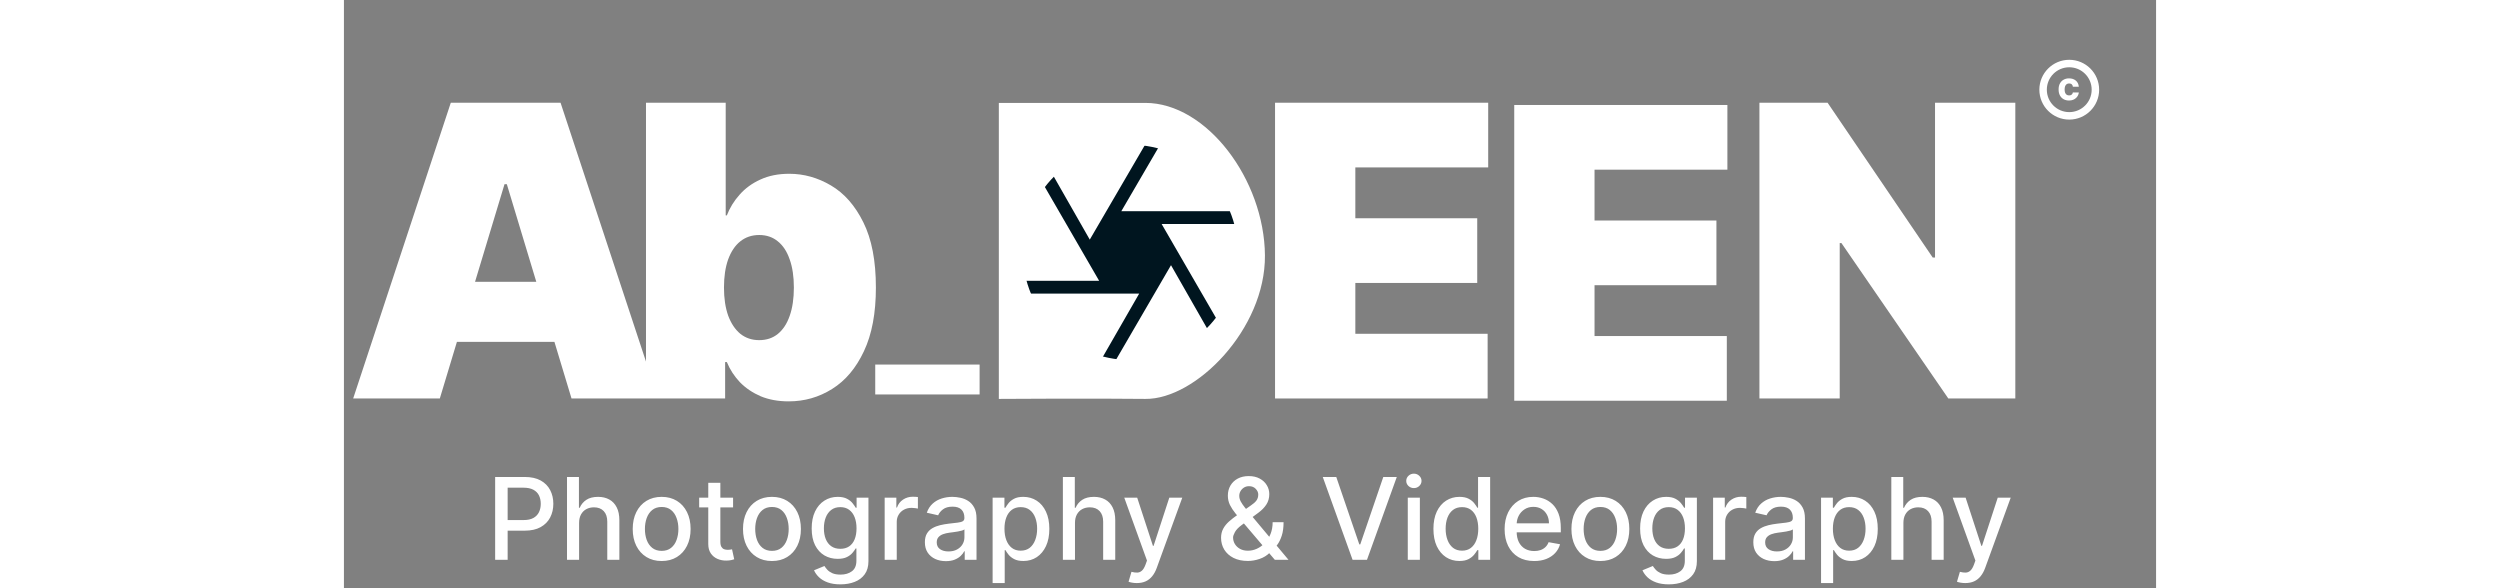 <svg width="170" height="40" viewBox="0 0 191 62" fill="none" xmlns="http://www.w3.org/2000/svg">
<rect x="0" y="0" width="191" height="62" fill="#808080" stroke="none"/>
<path d="M10.107 42H0.974L11.264 10.827H22.832L33.121 42H23.988L17.169 19.412H16.926L10.107 42ZM8.402 29.701H25.572V36.033H8.402V29.701ZM31.837 42V10.827H40.239V22.7H40.361C40.666 21.908 41.112 21.183 41.701 20.523C42.289 19.853 43.02 19.32 43.892 18.925C44.765 18.519 45.78 18.316 46.937 18.316C48.479 18.316 49.945 18.727 51.336 19.549C52.736 20.371 53.872 21.665 54.745 23.43C55.628 25.196 56.069 27.489 56.069 30.31C56.069 33.009 55.648 35.247 54.806 37.023C53.974 38.798 52.858 40.123 51.457 40.995C50.067 41.868 48.54 42.304 46.876 42.304C45.78 42.304 44.801 42.127 43.938 41.772C43.086 41.406 42.355 40.914 41.746 40.295C41.148 39.666 40.686 38.956 40.361 38.164H40.178V42H31.837ZM40.057 30.31C40.057 31.447 40.204 32.431 40.498 33.263C40.803 34.085 41.229 34.724 41.777 35.181C42.335 35.627 42.999 35.851 43.771 35.851C44.542 35.851 45.196 35.633 45.734 35.196C46.282 34.75 46.698 34.115 46.982 33.294C47.277 32.461 47.424 31.467 47.424 30.31C47.424 29.153 47.277 28.164 46.982 27.342C46.698 26.51 46.282 25.876 45.734 25.439C45.196 24.993 44.542 24.77 43.771 24.77C42.999 24.77 42.335 24.993 41.777 25.439C41.229 25.876 40.803 26.51 40.498 27.342C40.204 28.164 40.057 29.153 40.057 30.31Z" fill="white"/>
<path d="M56 40H67" stroke="white" stroke-width="3.151"/>
<path d="M69.027 42.045V10.846C69.027 10.846 78.004 10.846 84.469 10.846C90.935 10.846 97.01 18.941 97.075 26.918C97.138 34.679 89.78 42.111 84.469 42.045C79.159 41.978 69.027 42.045 69.027 42.045Z" fill="white"/>
<circle cx="82.894" cy="26.603" r="11.345" fill="#00151F"/>
<path d="M81.935 22.262L86.127 15.076C87.943 15.556 89.555 16.434 90.962 17.711C92.37 18.988 93.392 20.505 94.03 22.262H81.935ZM78.612 25.256L74.511 18.07C75.588 17.012 76.841 16.174 78.268 15.556C79.696 14.937 81.237 14.627 82.893 14.627C83.153 14.627 83.452 14.643 83.791 14.673C84.131 14.703 84.44 14.738 84.72 14.777L78.612 25.256ZM71.307 29.597C71.187 29.118 71.092 28.629 71.022 28.13C70.952 27.631 70.917 27.122 70.918 26.603C70.918 25.186 71.147 23.849 71.607 22.591C72.066 21.334 72.714 20.186 73.553 19.148L79.6 29.597H71.307ZM79.69 38.129C77.874 37.65 76.257 36.772 74.84 35.495C73.423 34.217 72.395 32.7 71.756 30.944H83.821L79.69 38.129ZM82.893 38.578C82.594 38.578 82.289 38.558 81.98 38.518C81.67 38.478 81.376 38.438 81.097 38.398L87.174 27.95L91.276 35.135C90.198 36.193 88.946 37.031 87.519 37.65C86.093 38.269 84.551 38.578 82.893 38.578ZM92.234 34.057L86.186 23.609H94.48C94.599 24.088 94.694 24.577 94.764 25.076C94.835 25.575 94.87 26.084 94.869 26.603C94.869 28 94.624 29.337 94.136 30.614C93.647 31.892 93.013 33.039 92.234 34.057Z" fill="white"/>
<path d="M123.351 42.238V11.065H145.817V17.884H131.814V23.242H144.661V30.061H131.814V35.419H145.756V42.238H123.351Z" fill="white"/>
<path d="M98.14 42V10.827H120.606V17.646H106.603V23.004H119.45V29.823H106.603V35.181H120.546V42H98.14Z" fill="white"/>
<path d="M176.165 10.827V42H169.102L157.838 25.622H157.656V42H149.193V10.827H156.377L167.458 27.144H167.702V10.827H176.165Z" fill="white"/>
<circle cx="181.849" cy="9.454" r="2.757" stroke="white" stroke-width="0.788"/>
<path d="M182.857 9.142H182.231C182.227 9.091 182.215 9.044 182.195 9.001C182.177 8.959 182.151 8.923 182.118 8.893C182.085 8.861 182.046 8.838 181.999 8.822C181.952 8.805 181.899 8.796 181.84 8.796C181.737 8.796 181.649 8.821 181.577 8.871C181.506 8.922 181.452 8.994 181.415 9.088C181.379 9.182 181.361 9.295 181.361 9.427C181.361 9.566 181.379 9.682 181.416 9.776C181.454 9.87 181.508 9.94 181.579 9.987C181.65 10.034 181.736 10.057 181.836 10.057C181.893 10.057 181.944 10.05 181.989 10.036C182.034 10.021 182.073 10 182.107 9.973C182.14 9.945 182.167 9.913 182.188 9.874C182.209 9.835 182.224 9.791 182.231 9.742L182.857 9.746C182.85 9.843 182.823 9.941 182.776 10.041C182.73 10.14 182.663 10.232 182.577 10.316C182.492 10.399 182.387 10.467 182.261 10.518C182.135 10.569 181.989 10.595 181.822 10.595C181.614 10.595 181.426 10.55 181.261 10.46C181.096 10.371 180.965 10.239 180.869 10.065C180.773 9.891 180.726 9.678 180.726 9.427C180.726 9.173 180.774 8.96 180.872 8.787C180.97 8.613 181.102 8.482 181.267 8.393C181.433 8.303 181.618 8.259 181.822 8.259C181.966 8.259 182.098 8.278 182.219 8.317C182.339 8.357 182.445 8.414 182.536 8.49C182.627 8.564 182.701 8.656 182.756 8.766C182.812 8.876 182.845 9.001 182.857 9.142Z" fill="white"/>
<path d="M15.939 59V50.273H19.05C19.729 50.273 20.291 50.396 20.738 50.644C21.184 50.891 21.517 51.229 21.739 51.658C21.961 52.084 22.071 52.564 22.071 53.098C22.071 53.635 21.959 54.118 21.735 54.547C21.513 54.973 21.178 55.311 20.729 55.561C20.283 55.808 19.722 55.932 19.046 55.932H16.907V54.815H18.927C19.355 54.815 19.703 54.742 19.971 54.594C20.238 54.443 20.434 54.239 20.559 53.98C20.684 53.722 20.746 53.428 20.746 53.098C20.746 52.769 20.684 52.476 20.559 52.22C20.434 51.965 20.236 51.764 19.966 51.619C19.699 51.474 19.347 51.402 18.909 51.402H17.256V59H15.939ZM24.787 55.114V59H23.513V50.273H24.77V53.52H24.851C25.004 53.168 25.239 52.888 25.554 52.68C25.869 52.473 26.281 52.369 26.79 52.369C27.239 52.369 27.631 52.462 27.966 52.646C28.304 52.831 28.565 53.106 28.75 53.473C28.938 53.837 29.031 54.291 29.031 54.837V59H27.757V54.99C27.757 54.51 27.634 54.138 27.386 53.874C27.139 53.606 26.796 53.473 26.355 53.473C26.054 53.473 25.784 53.537 25.546 53.665C25.31 53.793 25.124 53.98 24.987 54.227C24.854 54.472 24.787 54.767 24.787 55.114ZM33.489 59.132C32.875 59.132 32.34 58.992 31.882 58.71C31.425 58.429 31.07 58.035 30.817 57.53C30.564 57.024 30.438 56.433 30.438 55.757C30.438 55.078 30.564 54.484 30.817 53.976C31.07 53.467 31.425 53.072 31.882 52.791C32.34 52.51 32.875 52.369 33.489 52.369C34.102 52.369 34.638 52.51 35.095 52.791C35.553 53.072 35.908 53.467 36.16 53.976C36.413 54.484 36.54 55.078 36.54 55.757C36.54 56.433 36.413 57.024 36.16 57.53C35.908 58.035 35.553 58.429 35.095 58.71C34.638 58.992 34.102 59.132 33.489 59.132ZM33.493 58.062C33.891 58.062 34.22 57.957 34.481 57.747C34.743 57.537 34.936 57.257 35.061 56.908C35.189 56.558 35.253 56.173 35.253 55.753C35.253 55.335 35.189 54.952 35.061 54.602C34.936 54.25 34.743 53.967 34.481 53.754C34.22 53.541 33.891 53.435 33.493 53.435C33.092 53.435 32.76 53.541 32.496 53.754C32.234 53.967 32.04 54.25 31.912 54.602C31.787 54.952 31.724 55.335 31.724 55.753C31.724 56.173 31.787 56.558 31.912 56.908C32.04 57.257 32.234 57.537 32.496 57.747C32.76 57.957 33.092 58.062 33.493 58.062ZM41.017 52.455V53.477H37.442V52.455H41.017ZM38.401 50.886H39.675V57.078C39.675 57.325 39.712 57.511 39.786 57.636C39.86 57.758 39.955 57.842 40.071 57.888C40.191 57.93 40.32 57.952 40.459 57.952C40.561 57.952 40.651 57.945 40.728 57.93C40.804 57.916 40.864 57.905 40.907 57.896L41.137 58.949C41.063 58.977 40.958 59.006 40.821 59.034C40.685 59.065 40.515 59.082 40.31 59.085C39.975 59.091 39.662 59.031 39.373 58.906C39.083 58.781 38.848 58.588 38.669 58.327C38.49 58.065 38.401 57.737 38.401 57.342V50.886ZM45.114 59.132C44.5 59.132 43.965 58.992 43.507 58.71C43.05 58.429 42.695 58.035 42.442 57.53C42.189 57.024 42.062 56.433 42.062 55.757C42.062 55.078 42.189 54.484 42.442 53.976C42.695 53.467 43.05 53.072 43.507 52.791C43.965 52.51 44.5 52.369 45.114 52.369C45.727 52.369 46.263 52.51 46.72 52.791C47.178 53.072 47.533 53.467 47.785 53.976C48.038 54.484 48.165 55.078 48.165 55.757C48.165 56.433 48.038 57.024 47.785 57.53C47.533 58.035 47.178 58.429 46.72 58.71C46.263 58.992 45.727 59.132 45.114 59.132ZM45.118 58.062C45.516 58.062 45.845 57.957 46.106 57.747C46.368 57.537 46.561 57.257 46.686 56.908C46.814 56.558 46.878 56.173 46.878 55.753C46.878 55.335 46.814 54.952 46.686 54.602C46.561 54.25 46.368 53.967 46.106 53.754C45.845 53.541 45.516 53.435 45.118 53.435C44.717 53.435 44.385 53.541 44.121 53.754C43.859 53.967 43.665 54.25 43.537 54.602C43.412 54.952 43.349 55.335 43.349 55.753C43.349 56.173 43.412 56.558 43.537 56.908C43.665 57.257 43.859 57.537 44.121 57.747C44.385 57.957 44.717 58.062 45.118 58.062ZM52.331 61.591C51.811 61.591 51.364 61.523 50.989 61.386C50.617 61.25 50.313 61.07 50.077 60.845C49.841 60.621 49.665 60.375 49.549 60.108L50.644 59.656C50.721 59.781 50.823 59.913 50.951 60.053C51.081 60.195 51.258 60.315 51.479 60.415C51.703 60.514 51.992 60.564 52.344 60.564C52.827 60.564 53.226 60.446 53.541 60.21C53.857 59.977 54.015 59.605 54.015 59.094V57.807H53.934C53.857 57.946 53.746 58.101 53.601 58.271C53.459 58.442 53.263 58.59 53.013 58.715C52.763 58.84 52.438 58.902 52.037 58.902C51.52 58.902 51.054 58.781 50.64 58.54C50.228 58.295 49.901 57.936 49.659 57.462C49.421 56.984 49.301 56.398 49.301 55.702C49.301 55.006 49.419 54.409 49.655 53.912C49.894 53.415 50.221 53.034 50.635 52.77C51.05 52.503 51.52 52.369 52.046 52.369C52.452 52.369 52.78 52.438 53.03 52.574C53.28 52.707 53.475 52.864 53.614 53.043C53.756 53.222 53.865 53.379 53.942 53.516H54.036V52.455H55.284V59.145C55.284 59.707 55.154 60.169 54.892 60.53C54.631 60.891 54.277 61.158 53.831 61.331C53.388 61.504 52.888 61.591 52.331 61.591ZM52.319 57.845C52.685 57.845 52.995 57.76 53.248 57.59C53.503 57.416 53.696 57.169 53.827 56.848C53.961 56.524 54.027 56.136 54.027 55.685C54.027 55.244 53.962 54.856 53.831 54.521C53.701 54.186 53.509 53.925 53.256 53.737C53.003 53.547 52.691 53.452 52.319 53.452C51.935 53.452 51.615 53.551 51.36 53.75C51.104 53.946 50.911 54.213 50.78 54.551C50.652 54.889 50.588 55.267 50.588 55.685C50.588 56.114 50.654 56.49 50.784 56.814C50.915 57.138 51.108 57.391 51.364 57.572C51.623 57.754 51.941 57.845 52.319 57.845ZM56.993 59V52.455H58.225V53.494H58.293C58.412 53.142 58.623 52.865 58.924 52.663C59.228 52.459 59.571 52.356 59.955 52.356C60.034 52.356 60.128 52.359 60.236 52.365C60.347 52.371 60.434 52.378 60.496 52.386V53.605C60.445 53.591 60.354 53.575 60.223 53.558C60.093 53.538 59.962 53.528 59.831 53.528C59.53 53.528 59.262 53.592 59.026 53.72C58.793 53.845 58.608 54.02 58.472 54.244C58.336 54.466 58.267 54.719 58.267 55.003V59H56.993ZM63.445 59.145C63.03 59.145 62.655 59.068 62.32 58.915C61.985 58.758 61.719 58.533 61.523 58.237C61.33 57.942 61.233 57.58 61.233 57.151C61.233 56.781 61.304 56.477 61.446 56.239C61.588 56 61.78 55.811 62.022 55.672C62.263 55.533 62.533 55.428 62.831 55.356C63.13 55.285 63.434 55.231 63.743 55.195C64.135 55.149 64.454 55.112 64.698 55.084C64.942 55.053 65.12 55.003 65.231 54.935C65.341 54.867 65.397 54.756 65.397 54.602V54.572C65.397 54.2 65.291 53.912 65.081 53.707C64.874 53.503 64.564 53.401 64.152 53.401C63.723 53.401 63.385 53.496 63.138 53.686C62.894 53.874 62.725 54.082 62.631 54.312L61.434 54.04C61.576 53.642 61.783 53.321 62.056 53.077C62.331 52.83 62.648 52.651 63.006 52.54C63.364 52.426 63.74 52.369 64.135 52.369C64.397 52.369 64.674 52.401 64.966 52.463C65.262 52.523 65.537 52.633 65.793 52.795C66.052 52.957 66.263 53.189 66.428 53.49C66.593 53.788 66.675 54.176 66.675 54.653V59H65.431V58.105H65.38C65.297 58.27 65.174 58.432 65.009 58.591C64.844 58.75 64.632 58.882 64.374 58.987C64.115 59.092 63.806 59.145 63.445 59.145ZM63.722 58.122C64.074 58.122 64.375 58.053 64.625 57.913C64.878 57.774 65.07 57.592 65.201 57.368C65.334 57.141 65.401 56.898 65.401 56.639V55.795C65.356 55.841 65.267 55.883 65.137 55.923C65.009 55.96 64.863 55.993 64.698 56.021C64.533 56.047 64.373 56.071 64.216 56.094C64.06 56.114 63.929 56.131 63.824 56.145C63.577 56.176 63.351 56.229 63.147 56.303C62.945 56.376 62.783 56.483 62.661 56.622C62.541 56.758 62.482 56.94 62.482 57.168C62.482 57.483 62.598 57.722 62.831 57.883C63.064 58.043 63.361 58.122 63.722 58.122ZM68.372 61.455V52.455H69.617V53.516H69.723C69.797 53.379 69.903 53.222 70.043 53.043C70.182 52.864 70.375 52.707 70.622 52.574C70.869 52.438 71.196 52.369 71.602 52.369C72.131 52.369 72.602 52.503 73.017 52.77C73.432 53.037 73.757 53.422 73.993 53.925C74.231 54.428 74.351 55.033 74.351 55.74C74.351 56.447 74.233 57.054 73.997 57.56C73.761 58.062 73.438 58.45 73.026 58.723C72.614 58.993 72.144 59.128 71.615 59.128C71.217 59.128 70.892 59.061 70.639 58.928C70.389 58.794 70.193 58.638 70.051 58.459C69.909 58.28 69.8 58.121 69.723 57.981H69.646V61.455H68.372ZM69.621 55.727C69.621 56.188 69.688 56.591 69.821 56.938C69.954 57.284 70.148 57.555 70.401 57.751C70.653 57.945 70.963 58.041 71.329 58.041C71.71 58.041 72.028 57.94 72.284 57.739C72.54 57.534 72.733 57.257 72.864 56.908C72.997 56.558 73.064 56.165 73.064 55.727C73.064 55.295 72.999 54.908 72.868 54.564C72.74 54.22 72.547 53.949 72.288 53.75C72.033 53.551 71.713 53.452 71.329 53.452C70.96 53.452 70.648 53.547 70.392 53.737C70.139 53.928 69.947 54.193 69.817 54.534C69.686 54.875 69.621 55.273 69.621 55.727ZM77.053 55.114V59H75.778V50.273H77.035V53.52H77.117C77.27 53.168 77.504 52.888 77.82 52.68C78.135 52.473 78.547 52.369 79.055 52.369C79.504 52.369 79.896 52.462 80.231 52.646C80.57 52.831 80.831 53.106 81.016 53.473C81.203 53.837 81.297 54.291 81.297 54.837V59H80.023V54.99C80.023 54.51 79.899 54.138 79.652 53.874C79.405 53.606 79.061 53.473 78.621 53.473C78.32 53.473 78.05 53.537 77.811 53.665C77.575 53.793 77.389 53.98 77.253 54.227C77.119 54.472 77.053 54.767 77.053 55.114ZM83.568 61.455C83.378 61.455 83.204 61.439 83.048 61.408C82.892 61.379 82.776 61.348 82.699 61.314L83.006 60.27C83.239 60.332 83.446 60.359 83.628 60.351C83.81 60.342 83.97 60.274 84.109 60.146C84.251 60.019 84.376 59.81 84.484 59.52L84.642 59.085L82.247 52.455H83.611L85.269 57.534H85.337L86.994 52.455H88.362L85.665 59.874C85.54 60.215 85.381 60.503 85.188 60.739C84.994 60.977 84.764 61.156 84.497 61.276C84.23 61.395 83.921 61.455 83.568 61.455ZM95.275 59.124C94.69 59.124 94.186 59.017 93.762 58.804C93.342 58.591 93.018 58.301 92.791 57.935C92.564 57.565 92.45 57.148 92.45 56.682C92.45 56.327 92.524 56.011 92.671 55.736C92.819 55.457 93.025 55.2 93.289 54.965C93.554 54.729 93.859 54.492 94.206 54.253L95.612 53.26C95.85 53.104 96.037 52.939 96.17 52.766C96.304 52.59 96.37 52.372 96.37 52.114C96.37 51.909 96.282 51.713 96.106 51.526C95.93 51.338 95.694 51.244 95.399 51.244C95.194 51.244 95.014 51.294 94.858 51.394C94.704 51.493 94.584 51.621 94.495 51.777C94.41 51.93 94.368 52.092 94.368 52.263C94.368 52.462 94.421 52.662 94.529 52.864C94.64 53.065 94.782 53.274 94.956 53.49C95.129 53.703 95.311 53.925 95.501 54.155L99.554 59H98.113L94.76 55.058C94.478 54.726 94.217 54.413 93.975 54.121C93.734 53.825 93.538 53.527 93.387 53.226C93.24 52.922 93.166 52.594 93.166 52.242C93.166 51.841 93.257 51.486 93.439 51.176C93.623 50.864 93.88 50.619 94.21 50.443C94.539 50.267 94.926 50.179 95.369 50.179C95.818 50.179 96.203 50.267 96.524 50.443C96.848 50.617 97.096 50.848 97.269 51.138C97.446 51.425 97.534 51.739 97.534 52.08C97.534 52.494 97.43 52.861 97.223 53.179C97.018 53.494 96.735 53.784 96.375 54.048L94.623 55.34C94.282 55.59 94.045 55.837 93.912 56.081C93.781 56.322 93.716 56.511 93.716 56.648C93.716 56.898 93.779 57.129 93.907 57.342C94.038 57.555 94.22 57.726 94.453 57.854C94.689 57.981 94.964 58.045 95.279 58.045C95.603 58.045 95.919 57.976 96.225 57.837C96.535 57.695 96.815 57.492 97.065 57.227C97.318 56.963 97.518 56.646 97.666 56.277C97.814 55.908 97.887 55.494 97.887 55.037H99.038C99.038 55.599 98.974 56.075 98.846 56.465C98.718 56.851 98.564 57.166 98.382 57.41C98.203 57.652 98.034 57.841 97.875 57.977C97.823 58.023 97.775 58.068 97.73 58.114C97.684 58.159 97.636 58.205 97.585 58.25C97.289 58.548 96.931 58.769 96.511 58.91C96.093 59.053 95.681 59.124 95.275 59.124ZM104.593 50.273L107.022 57.381H107.12L109.549 50.273H110.972L107.831 59H106.31L103.169 50.273H104.593ZM112.13 59V52.455H113.404V59H112.13ZM112.773 51.445C112.552 51.445 112.362 51.371 112.202 51.223C112.046 51.072 111.968 50.894 111.968 50.686C111.968 50.476 112.046 50.297 112.202 50.149C112.362 49.999 112.552 49.923 112.773 49.923C112.995 49.923 113.184 49.999 113.34 50.149C113.499 50.297 113.579 50.476 113.579 50.686C113.579 50.894 113.499 51.072 113.34 51.223C113.184 51.371 112.995 51.445 112.773 51.445ZM117.569 59.128C117.04 59.128 116.569 58.993 116.154 58.723C115.742 58.45 115.418 58.062 115.182 57.56C114.949 57.054 114.833 56.447 114.833 55.74C114.833 55.033 114.951 54.428 115.186 53.925C115.425 53.422 115.752 53.037 116.167 52.77C116.581 52.503 117.051 52.369 117.577 52.369C117.983 52.369 118.31 52.438 118.557 52.574C118.807 52.707 119 52.864 119.137 53.043C119.276 53.222 119.384 53.379 119.461 53.516H119.537V50.273H120.811V59H119.567V57.981H119.461C119.384 58.121 119.273 58.28 119.128 58.459C118.986 58.638 118.79 58.794 118.54 58.928C118.29 59.061 117.966 59.128 117.569 59.128ZM117.85 58.041C118.216 58.041 118.526 57.945 118.779 57.751C119.034 57.555 119.228 57.284 119.358 56.938C119.492 56.591 119.559 56.188 119.559 55.727C119.559 55.273 119.493 54.875 119.363 54.534C119.232 54.193 119.04 53.928 118.787 53.737C118.534 53.547 118.222 53.452 117.85 53.452C117.466 53.452 117.147 53.551 116.891 53.75C116.635 53.949 116.442 54.22 116.311 54.564C116.184 54.908 116.12 55.295 116.12 55.727C116.12 56.165 116.185 56.558 116.316 56.908C116.446 57.257 116.64 57.534 116.895 57.739C117.154 57.94 117.472 58.041 117.85 58.041ZM125.451 59.132C124.806 59.132 124.251 58.994 123.785 58.719C123.322 58.44 122.964 58.05 122.711 57.547C122.461 57.041 122.336 56.449 122.336 55.77C122.336 55.099 122.461 54.508 122.711 53.997C122.964 53.486 123.316 53.087 123.768 52.8C124.222 52.513 124.754 52.369 125.362 52.369C125.731 52.369 126.089 52.43 126.435 52.553C126.782 52.675 127.093 52.867 127.369 53.128C127.644 53.389 127.862 53.729 128.021 54.146C128.18 54.561 128.259 55.065 128.259 55.659V56.111H123.056V55.156H127.011C127.011 54.821 126.942 54.524 126.806 54.266C126.67 54.004 126.478 53.798 126.231 53.648C125.987 53.497 125.7 53.422 125.37 53.422C125.012 53.422 124.7 53.51 124.433 53.686C124.168 53.859 123.964 54.087 123.819 54.368C123.677 54.646 123.606 54.949 123.606 55.276V56.021C123.606 56.459 123.683 56.831 123.836 57.138C123.992 57.445 124.21 57.679 124.488 57.841C124.766 58 125.092 58.08 125.464 58.08C125.705 58.08 125.925 58.045 126.124 57.977C126.323 57.906 126.495 57.801 126.64 57.662C126.785 57.523 126.896 57.351 126.972 57.146L128.178 57.364C128.082 57.719 127.908 58.03 127.658 58.297C127.411 58.561 127.1 58.767 126.725 58.915C126.353 59.06 125.928 59.132 125.451 59.132ZM132.43 59.132C131.816 59.132 131.281 58.992 130.824 58.71C130.366 58.429 130.011 58.035 129.758 57.53C129.505 57.024 129.379 56.433 129.379 55.757C129.379 55.078 129.505 54.484 129.758 53.976C130.011 53.467 130.366 53.072 130.824 52.791C131.281 52.51 131.816 52.369 132.43 52.369C133.044 52.369 133.579 52.51 134.037 52.791C134.494 53.072 134.849 53.467 135.102 53.976C135.355 54.484 135.481 55.078 135.481 55.757C135.481 56.433 135.355 57.024 135.102 57.53C134.849 58.035 134.494 58.429 134.037 58.71C133.579 58.992 133.044 59.132 132.43 59.132ZM132.434 58.062C132.832 58.062 133.162 57.957 133.423 57.747C133.684 57.537 133.877 57.257 134.002 56.908C134.13 56.558 134.194 56.173 134.194 55.753C134.194 55.335 134.13 54.952 134.002 54.602C133.877 54.25 133.684 53.967 133.423 53.754C133.162 53.541 132.832 53.435 132.434 53.435C132.034 53.435 131.701 53.541 131.437 53.754C131.176 53.967 130.981 54.25 130.853 54.602C130.728 54.952 130.666 55.335 130.666 55.753C130.666 56.173 130.728 56.558 130.853 56.908C130.981 57.257 131.176 57.537 131.437 57.747C131.701 57.957 132.034 58.062 132.434 58.062ZM139.648 61.591C139.128 61.591 138.68 61.523 138.305 61.386C137.933 61.25 137.629 61.07 137.393 60.845C137.158 60.621 136.982 60.375 136.865 60.108L137.96 59.656C138.037 59.781 138.139 59.913 138.267 60.053C138.398 60.195 138.574 60.315 138.795 60.415C139.02 60.514 139.308 60.564 139.661 60.564C140.143 60.564 140.543 60.446 140.858 60.21C141.173 59.977 141.331 59.605 141.331 59.094V57.807H141.25C141.173 57.946 141.063 58.101 140.918 58.271C140.776 58.442 140.58 58.59 140.33 58.715C140.08 58.84 139.754 58.902 139.354 58.902C138.837 58.902 138.371 58.781 137.956 58.54C137.544 58.295 137.217 57.936 136.976 57.462C136.737 56.984 136.618 56.398 136.618 55.702C136.618 55.006 136.736 54.409 136.972 53.912C137.21 53.415 137.537 53.034 137.952 52.77C138.366 52.503 138.837 52.369 139.362 52.369C139.768 52.369 140.097 52.438 140.347 52.574C140.597 52.707 140.791 52.864 140.93 53.043C141.072 53.222 141.182 53.379 141.259 53.516H141.352V52.455H142.601V59.145C142.601 59.707 142.47 60.169 142.209 60.53C141.947 60.891 141.594 61.158 141.148 61.331C140.705 61.504 140.205 61.591 139.648 61.591ZM139.635 57.845C140.001 57.845 140.311 57.76 140.564 57.59C140.82 57.416 141.013 57.169 141.143 56.848C141.277 56.524 141.344 56.136 141.344 55.685C141.344 55.244 141.278 54.856 141.148 54.521C141.017 54.186 140.825 53.925 140.572 53.737C140.32 53.547 140.007 53.452 139.635 53.452C139.251 53.452 138.932 53.551 138.676 53.75C138.42 53.946 138.227 54.213 138.097 54.551C137.969 54.889 137.905 55.267 137.905 55.685C137.905 56.114 137.97 56.49 138.101 56.814C138.232 57.138 138.425 57.391 138.68 57.572C138.939 57.754 139.257 57.845 139.635 57.845ZM144.31 59V52.455H145.541V53.494H145.609C145.729 53.142 145.939 52.865 146.24 52.663C146.544 52.459 146.888 52.356 147.271 52.356C147.351 52.356 147.445 52.359 147.553 52.365C147.663 52.371 147.75 52.378 147.812 52.386V53.605C147.761 53.591 147.67 53.575 147.54 53.558C147.409 53.538 147.278 53.528 147.148 53.528C146.847 53.528 146.578 53.592 146.342 53.72C146.109 53.845 145.925 54.02 145.788 54.244C145.652 54.466 145.584 54.719 145.584 55.003V59H144.31ZM150.761 59.145C150.347 59.145 149.972 59.068 149.636 58.915C149.301 58.758 149.036 58.533 148.839 58.237C148.646 57.942 148.55 57.58 148.55 57.151C148.55 56.781 148.621 56.477 148.763 56.239C148.905 56 149.097 55.811 149.338 55.672C149.58 55.533 149.849 55.428 150.148 55.356C150.446 55.285 150.75 55.231 151.06 55.195C151.452 55.149 151.77 55.112 152.014 55.084C152.259 55.053 152.436 55.003 152.547 54.935C152.658 54.867 152.713 54.756 152.713 54.602V54.572C152.713 54.2 152.608 53.912 152.398 53.707C152.19 53.503 151.881 53.401 151.469 53.401C151.04 53.401 150.702 53.496 150.455 53.686C150.21 53.874 150.041 54.082 149.947 54.312L148.75 54.04C148.892 53.642 149.099 53.321 149.372 53.077C149.648 52.83 149.964 52.651 150.322 52.54C150.68 52.426 151.057 52.369 151.452 52.369C151.713 52.369 151.99 52.401 152.283 52.463C152.578 52.523 152.854 52.633 153.109 52.795C153.368 52.957 153.58 53.189 153.744 53.49C153.909 53.788 153.991 54.176 153.991 54.653V59H152.747V58.105H152.696C152.614 58.27 152.49 58.432 152.325 58.591C152.161 58.75 151.949 58.882 151.69 58.987C151.432 59.092 151.122 59.145 150.761 59.145ZM151.038 58.122C151.391 58.122 151.692 58.053 151.942 57.913C152.195 57.774 152.386 57.592 152.517 57.368C152.651 57.141 152.717 56.898 152.717 56.639V55.795C152.672 55.841 152.584 55.883 152.453 55.923C152.325 55.96 152.179 55.993 152.014 56.021C151.849 56.047 151.689 56.071 151.533 56.094C151.376 56.114 151.246 56.131 151.141 56.145C150.893 56.176 150.668 56.229 150.463 56.303C150.261 56.376 150.099 56.483 149.977 56.622C149.858 56.758 149.798 56.94 149.798 57.168C149.798 57.483 149.915 57.722 150.148 57.883C150.381 58.043 150.678 58.122 151.038 58.122ZM155.689 61.455V52.455H156.933V53.516H157.039C157.113 53.379 157.22 53.222 157.359 53.043C157.498 52.864 157.691 52.707 157.939 52.574C158.186 52.438 158.512 52.369 158.919 52.369C159.447 52.369 159.919 52.503 160.333 52.77C160.748 53.037 161.074 53.422 161.309 53.925C161.548 54.428 161.667 55.033 161.667 55.74C161.667 56.447 161.549 57.054 161.314 57.56C161.078 58.062 160.754 58.45 160.342 58.723C159.93 58.993 159.46 59.128 158.931 59.128C158.534 59.128 158.208 59.061 157.956 58.928C157.706 58.794 157.51 58.638 157.368 58.459C157.225 58.28 157.116 58.121 157.039 57.981H156.963V61.455H155.689ZM156.937 55.727C156.937 56.188 157.004 56.591 157.137 56.938C157.271 57.284 157.464 57.555 157.717 57.751C157.97 57.945 158.279 58.041 158.646 58.041C159.027 58.041 159.345 57.94 159.6 57.739C159.856 57.534 160.049 57.257 160.18 56.908C160.314 56.558 160.38 56.165 160.38 55.727C160.38 55.295 160.315 54.908 160.184 54.564C160.056 54.22 159.863 53.949 159.605 53.75C159.349 53.551 159.029 53.452 158.646 53.452C158.277 53.452 157.964 53.547 157.708 53.737C157.456 53.928 157.264 54.193 157.133 54.534C157.002 54.875 156.937 55.273 156.937 55.727ZM164.369 55.114V59H163.095V50.273H164.352V53.52H164.433C164.586 53.168 164.821 52.888 165.136 52.68C165.451 52.473 165.863 52.369 166.372 52.369C166.821 52.369 167.213 52.462 167.548 52.646C167.886 52.831 168.147 53.106 168.332 53.473C168.52 53.837 168.613 54.291 168.613 54.837V59H167.339V54.99C167.339 54.51 167.216 54.138 166.968 53.874C166.721 53.606 166.377 53.473 165.937 53.473C165.636 53.473 165.366 53.537 165.127 53.665C164.892 53.793 164.706 53.98 164.569 54.227C164.436 54.472 164.369 54.767 164.369 55.114ZM170.885 61.455C170.694 61.455 170.521 61.439 170.365 61.408C170.208 61.379 170.092 61.348 170.015 61.314L170.322 60.27C170.555 60.332 170.762 60.359 170.944 60.351C171.126 60.342 171.287 60.274 171.426 60.146C171.568 60.019 171.693 59.81 171.801 59.52L171.958 59.085L169.564 52.455H170.927L172.585 57.534H172.653L174.311 52.455H175.679L172.981 59.874C172.856 60.215 172.697 60.503 172.504 60.739C172.311 60.977 172.081 61.156 171.814 61.276C171.547 61.395 171.237 61.455 170.885 61.455Z" fill="white"/>
</svg>

